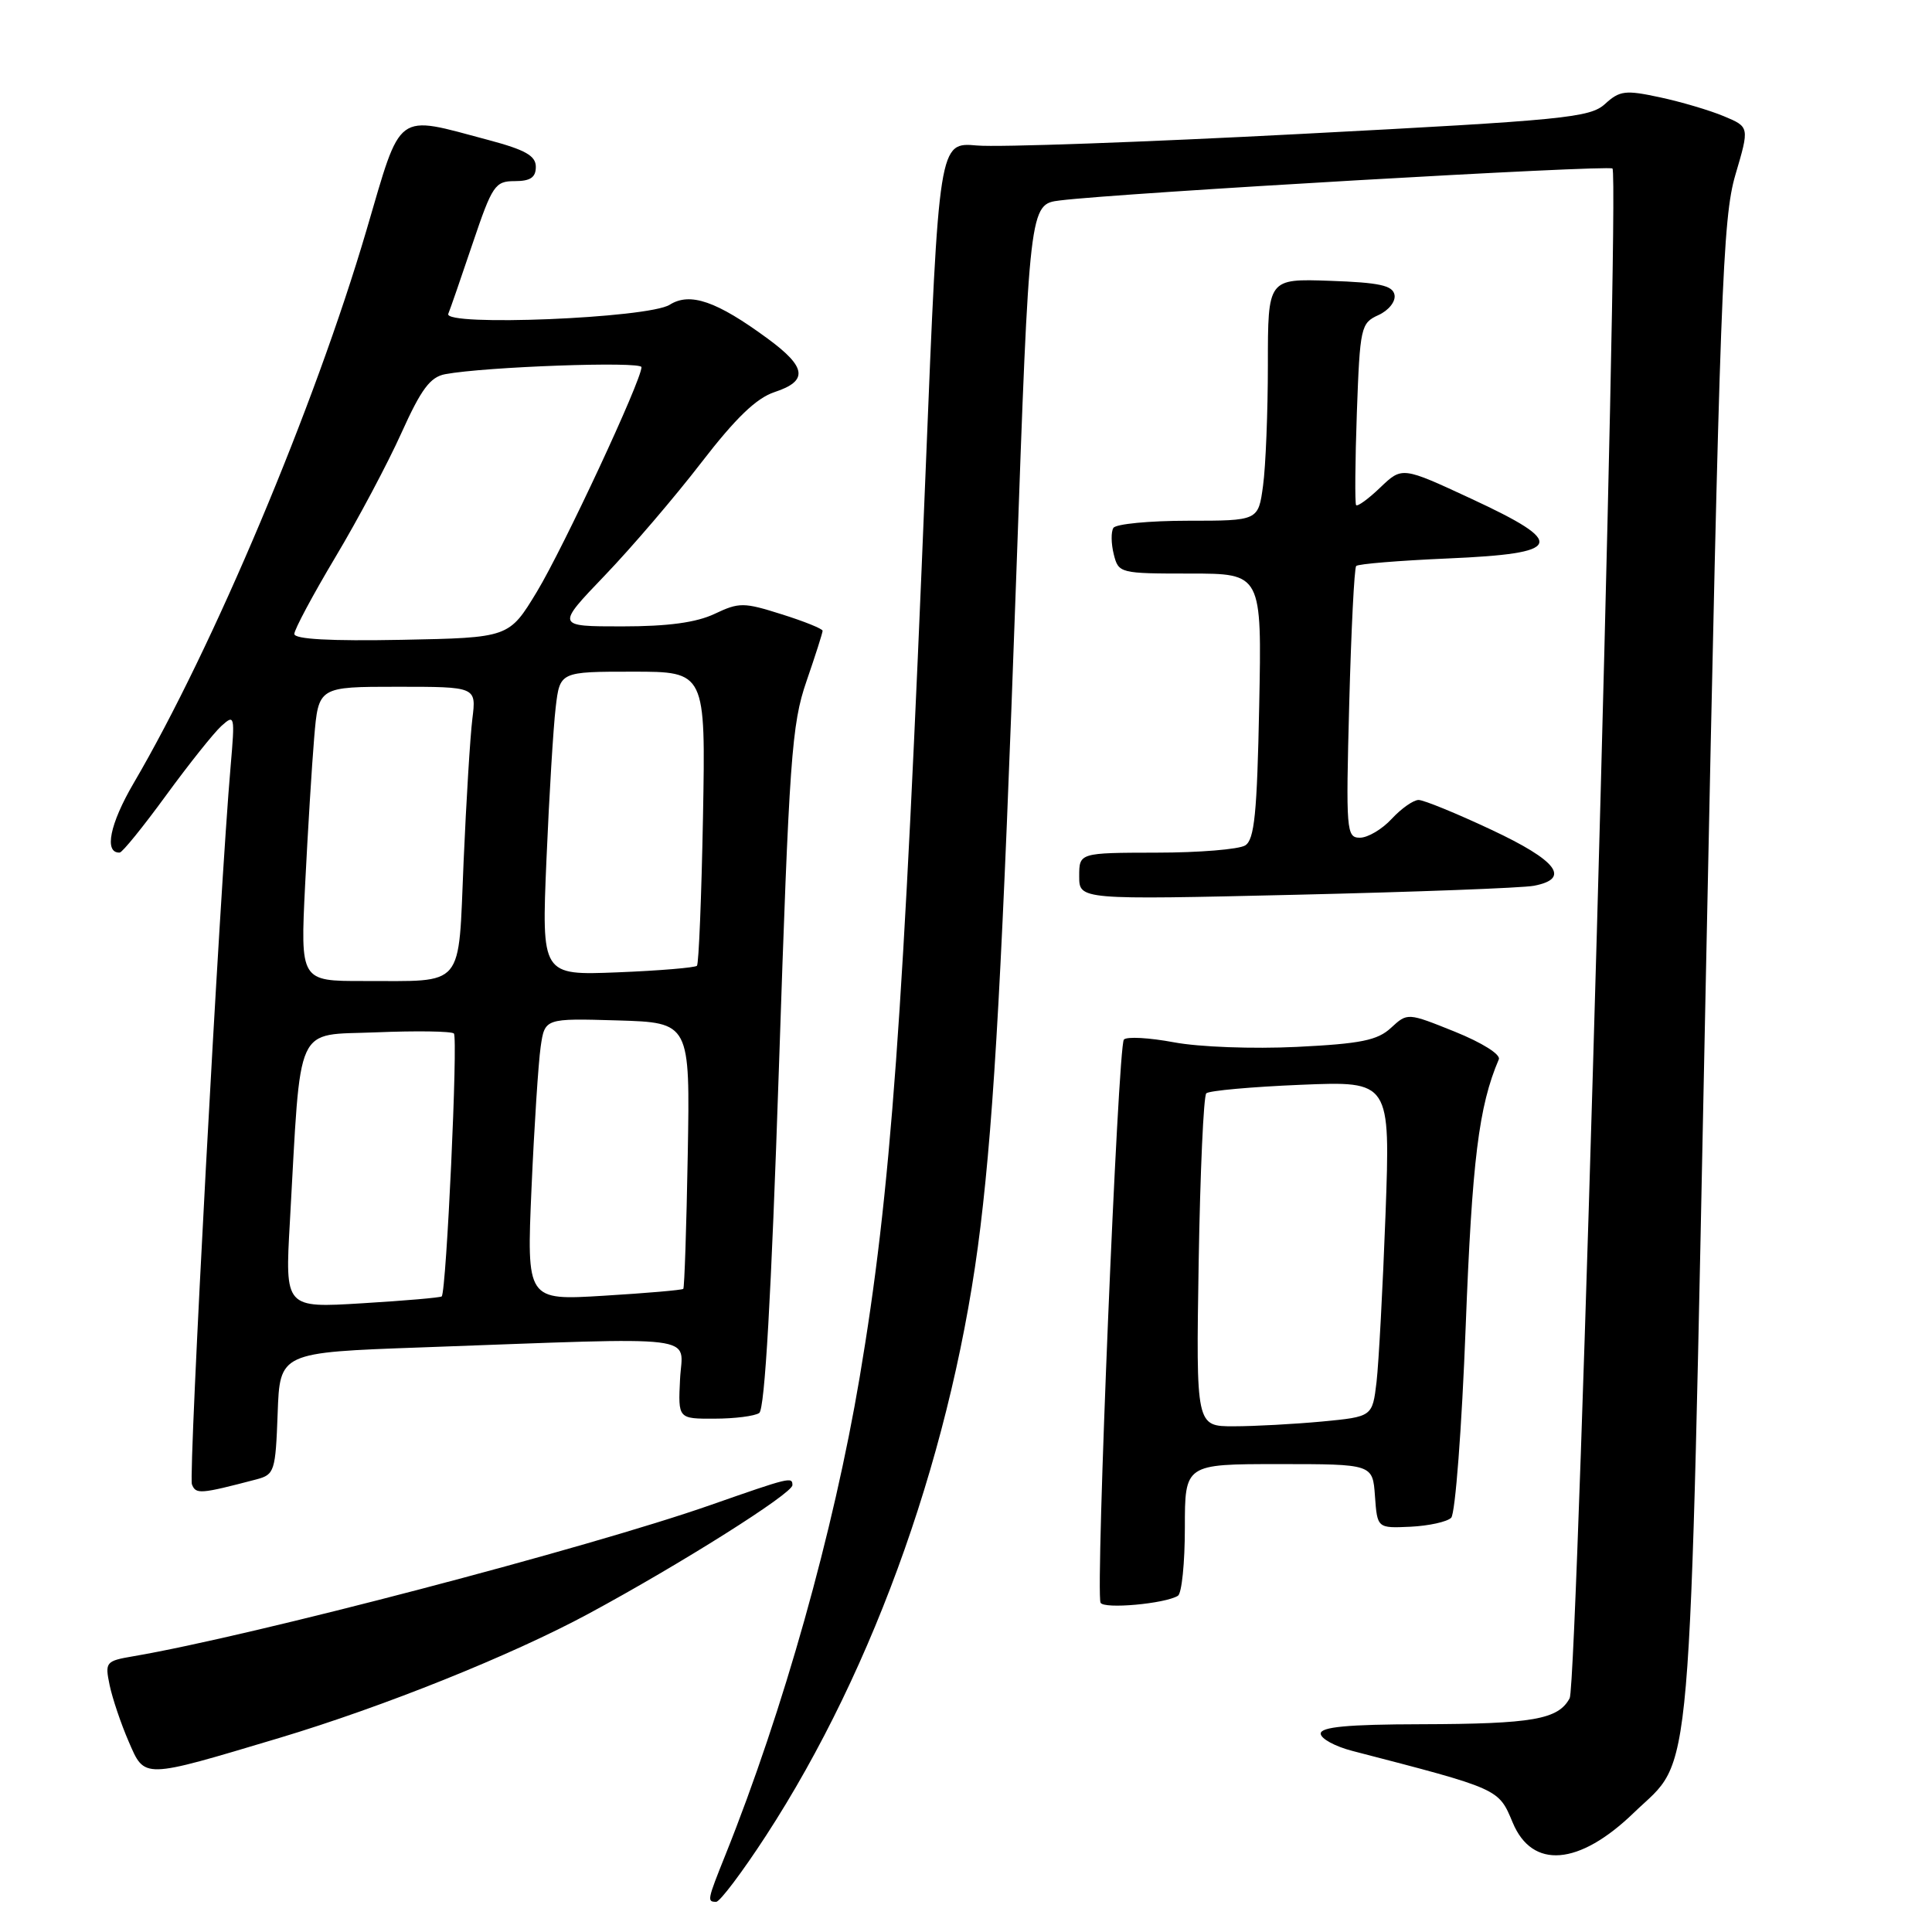 <?xml version="1.0" encoding="UTF-8" standalone="no"?>
<!DOCTYPE svg PUBLIC "-//W3C//DTD SVG 1.1//EN" "http://www.w3.org/Graphics/SVG/1.1/DTD/svg11.dtd" >
<svg xmlns="http://www.w3.org/2000/svg" xmlns:xlink="http://www.w3.org/1999/xlink" version="1.1" viewBox="0 0 256 256">
 <g >
 <path fill="currentColor"
d=" M 101.49 243.25 C 116.05 220.87 126.43 191.39 129.92 162.50 C 131.76 147.29 132.84 127.50 134.66 76.28 C 136.40 27.06 136.40 27.06 140.45 26.56 C 148.39 25.57 213.16 21.83 213.66 22.33 C 214.65 23.32 209.06 223.02 207.99 225.02 C 206.48 227.84 203.12 228.43 188.25 228.47 C 178.56 228.49 175.00 228.83 175.00 229.71 C 175.00 230.38 176.91 231.42 179.25 232.02 C 198.76 237.08 198.55 236.98 200.44 241.50 C 203.03 247.72 209.23 247.22 216.49 240.20 C 224.41 232.54 223.77 239.91 226.05 128.84 C 227.90 38.46 228.26 28.93 229.95 23.16 C 231.82 16.82 231.82 16.82 228.42 15.40 C 226.56 14.62 222.74 13.49 219.93 12.89 C 215.37 11.91 214.62 12.00 212.67 13.78 C 210.68 15.59 207.36 15.92 172.50 17.74 C 151.60 18.84 132.23 19.53 129.46 19.28 C 124.41 18.83 124.41 18.83 122.66 62.17 C 119.70 135.34 118.05 157.97 113.91 182.50 C 110.46 202.94 103.80 226.63 96.12 245.79 C 93.71 251.80 93.67 252.00 94.90 252.00 C 95.39 252.00 98.36 248.06 101.49 243.25 Z  M 37.00 230.29 C 50.83 226.14 67.77 219.34 78.00 213.82 C 90.19 207.24 105.00 197.90 105.00 196.79 C 105.00 195.66 104.68 195.74 94.19 199.41 C 78.03 205.08 33.29 216.80 17.68 219.46 C 14.00 220.09 13.89 220.23 14.53 223.31 C 14.90 225.06 16.03 228.41 17.04 230.74 C 19.21 235.74 18.75 235.75 37.00 230.29 Z  M 156.08 211.45 C 156.59 211.14 157.00 207.08 157.00 202.44 C 157.00 194.00 157.00 194.00 169.44 194.00 C 181.89 194.00 181.89 194.00 182.19 198.25 C 182.50 202.50 182.50 202.50 186.90 202.30 C 189.33 202.18 191.75 201.65 192.29 201.11 C 192.83 200.57 193.70 189.18 194.21 175.81 C 195.06 153.75 195.94 146.58 198.60 140.37 C 198.88 139.73 196.40 138.17 192.79 136.71 C 186.50 134.18 186.50 134.18 184.32 136.19 C 182.53 137.85 180.34 138.30 171.82 138.72 C 166.04 139.00 158.89 138.74 155.55 138.11 C 152.28 137.50 149.30 137.33 148.92 137.75 C 148.14 138.59 145.14 211.01 145.83 212.37 C 146.26 213.24 154.36 212.51 156.08 211.45 Z  M 34.00 196.02 C 36.37 195.39 36.51 194.95 36.79 187.29 C 37.08 179.21 37.08 179.21 55.79 178.54 C 93.81 177.17 90.41 176.76 90.11 182.75 C 89.85 188.00 89.85 188.00 94.68 187.98 C 97.33 187.98 100.00 187.64 100.60 187.23 C 101.34 186.74 102.20 171.65 103.21 141.50 C 104.58 100.40 104.90 95.96 106.86 90.28 C 108.04 86.86 109.00 83.85 109.00 83.58 C 109.00 83.32 106.56 82.33 103.59 81.40 C 98.54 79.80 97.94 79.80 94.69 81.34 C 92.26 82.49 88.52 83.00 82.43 83.00 C 73.67 83.00 73.67 83.00 80.14 76.25 C 83.70 72.54 89.46 65.80 92.94 61.28 C 97.49 55.38 100.22 52.75 102.64 51.95 C 107.11 50.48 106.88 48.66 101.75 44.89 C 94.97 39.90 91.44 38.68 88.74 40.38 C 85.91 42.17 58.69 43.28 59.40 41.58 C 59.65 40.99 61.10 36.79 62.63 32.25 C 65.23 24.55 65.60 24.00 68.21 24.00 C 70.28 24.00 71.00 23.51 71.00 22.11 C 71.00 20.64 69.62 19.86 64.75 18.56 C 52.25 15.23 53.27 14.48 48.56 30.50 C 41.70 53.84 28.25 85.79 17.71 103.77 C 14.54 109.19 13.76 113.06 15.86 112.97 C 16.21 112.96 18.97 109.55 21.99 105.41 C 25.02 101.26 28.32 97.12 29.33 96.20 C 31.10 94.60 31.14 94.79 30.56 101.52 C 29.13 117.83 24.95 195.44 25.43 196.68 C 25.95 198.03 26.52 197.98 34.00 196.02 Z  M 203.25 117.37 C 208.17 116.43 206.35 114.04 197.60 109.94 C 192.98 107.77 188.65 106.00 187.97 106.00 C 187.29 106.00 185.69 107.12 184.41 108.50 C 183.14 109.88 181.24 111.00 180.20 111.00 C 178.40 111.00 178.33 110.16 178.78 93.25 C 179.04 83.49 179.45 75.28 179.70 75.00 C 179.95 74.72 185.40 74.28 191.82 74.00 C 207.19 73.34 207.71 72.01 194.94 66.08 C 185.79 61.83 185.79 61.83 182.90 64.59 C 181.32 66.11 179.87 67.16 179.69 66.93 C 179.52 66.69 179.56 61.18 179.79 54.68 C 180.20 43.32 180.32 42.81 182.65 41.75 C 184.01 41.13 184.95 39.95 184.78 39.07 C 184.54 37.82 182.78 37.44 176.24 37.21 C 168.00 36.92 168.00 36.92 168.00 48.32 C 168.00 54.59 167.71 61.81 167.36 64.36 C 166.73 69.00 166.73 69.00 157.42 69.00 C 152.31 69.00 147.85 69.43 147.53 69.95 C 147.20 70.48 147.23 72.05 147.58 73.45 C 148.21 75.96 148.37 76.00 157.71 76.00 C 167.20 76.00 167.20 76.00 166.85 93.54 C 166.57 107.77 166.22 111.25 165.00 112.02 C 164.18 112.54 158.89 112.98 153.25 112.98 C 143.00 113.00 143.00 113.00 143.00 116.11 C 143.00 119.23 143.00 119.23 171.75 118.56 C 187.56 118.19 201.74 117.66 203.25 117.37 Z  M 158.83 167.25 C 159.03 155.29 159.48 145.22 159.84 144.87 C 160.20 144.52 165.84 144.01 172.37 143.74 C 184.23 143.25 184.23 143.25 183.59 160.88 C 183.23 170.57 182.69 180.58 182.40 183.11 C 181.85 187.72 181.85 187.72 175.18 188.36 C 171.50 188.70 166.24 188.99 163.49 188.99 C 158.48 189.00 158.48 189.00 158.83 167.25 Z  M 38.41 161.91 C 39.92 135.06 38.93 137.24 49.84 136.79 C 55.15 136.57 59.79 136.64 60.14 136.94 C 60.71 137.44 59.15 171.10 58.53 171.78 C 58.38 171.94 53.65 172.35 48.01 172.69 C 37.76 173.32 37.76 173.32 38.41 161.91 Z  M 70.43 157.41 C 70.79 149.21 71.34 140.80 71.64 138.71 C 72.19 134.93 72.19 134.93 81.81 135.21 C 91.44 135.50 91.44 135.50 91.13 153.00 C 90.96 162.62 90.69 170.63 90.54 170.78 C 90.39 170.94 85.66 171.35 80.02 171.69 C 69.78 172.32 69.78 172.32 70.43 157.41 Z  M 40.43 117.25 C 40.78 110.24 41.32 101.46 41.63 97.75 C 42.20 91.00 42.20 91.00 52.66 91.00 C 63.12 91.00 63.12 91.00 62.59 95.25 C 62.30 97.59 61.78 106.10 61.43 114.16 C 60.70 131.19 61.72 129.96 48.15 129.99 C 39.80 130.00 39.80 130.00 40.43 117.25 Z  M 72.41 113.87 C 72.77 105.42 73.32 96.36 73.63 93.75 C 74.19 89.00 74.19 89.00 83.85 89.00 C 93.50 89.00 93.50 89.00 93.15 108.25 C 92.95 118.84 92.59 127.71 92.35 127.97 C 92.10 128.22 87.37 128.62 81.83 128.84 C 71.76 129.24 71.76 129.24 72.41 113.87 Z  M 39.00 84.00 C 39.00 83.42 41.45 78.84 44.45 73.81 C 47.45 68.79 51.38 61.39 53.19 57.37 C 55.81 51.56 57.00 49.96 58.99 49.58 C 64.32 48.59 85.00 47.85 85.00 48.65 C 85.00 50.40 74.68 72.54 71.14 78.41 C 67.45 84.50 67.45 84.50 53.23 84.78 C 43.77 84.96 39.00 84.70 39.00 84.00 Z "/>
</g>
</svg>